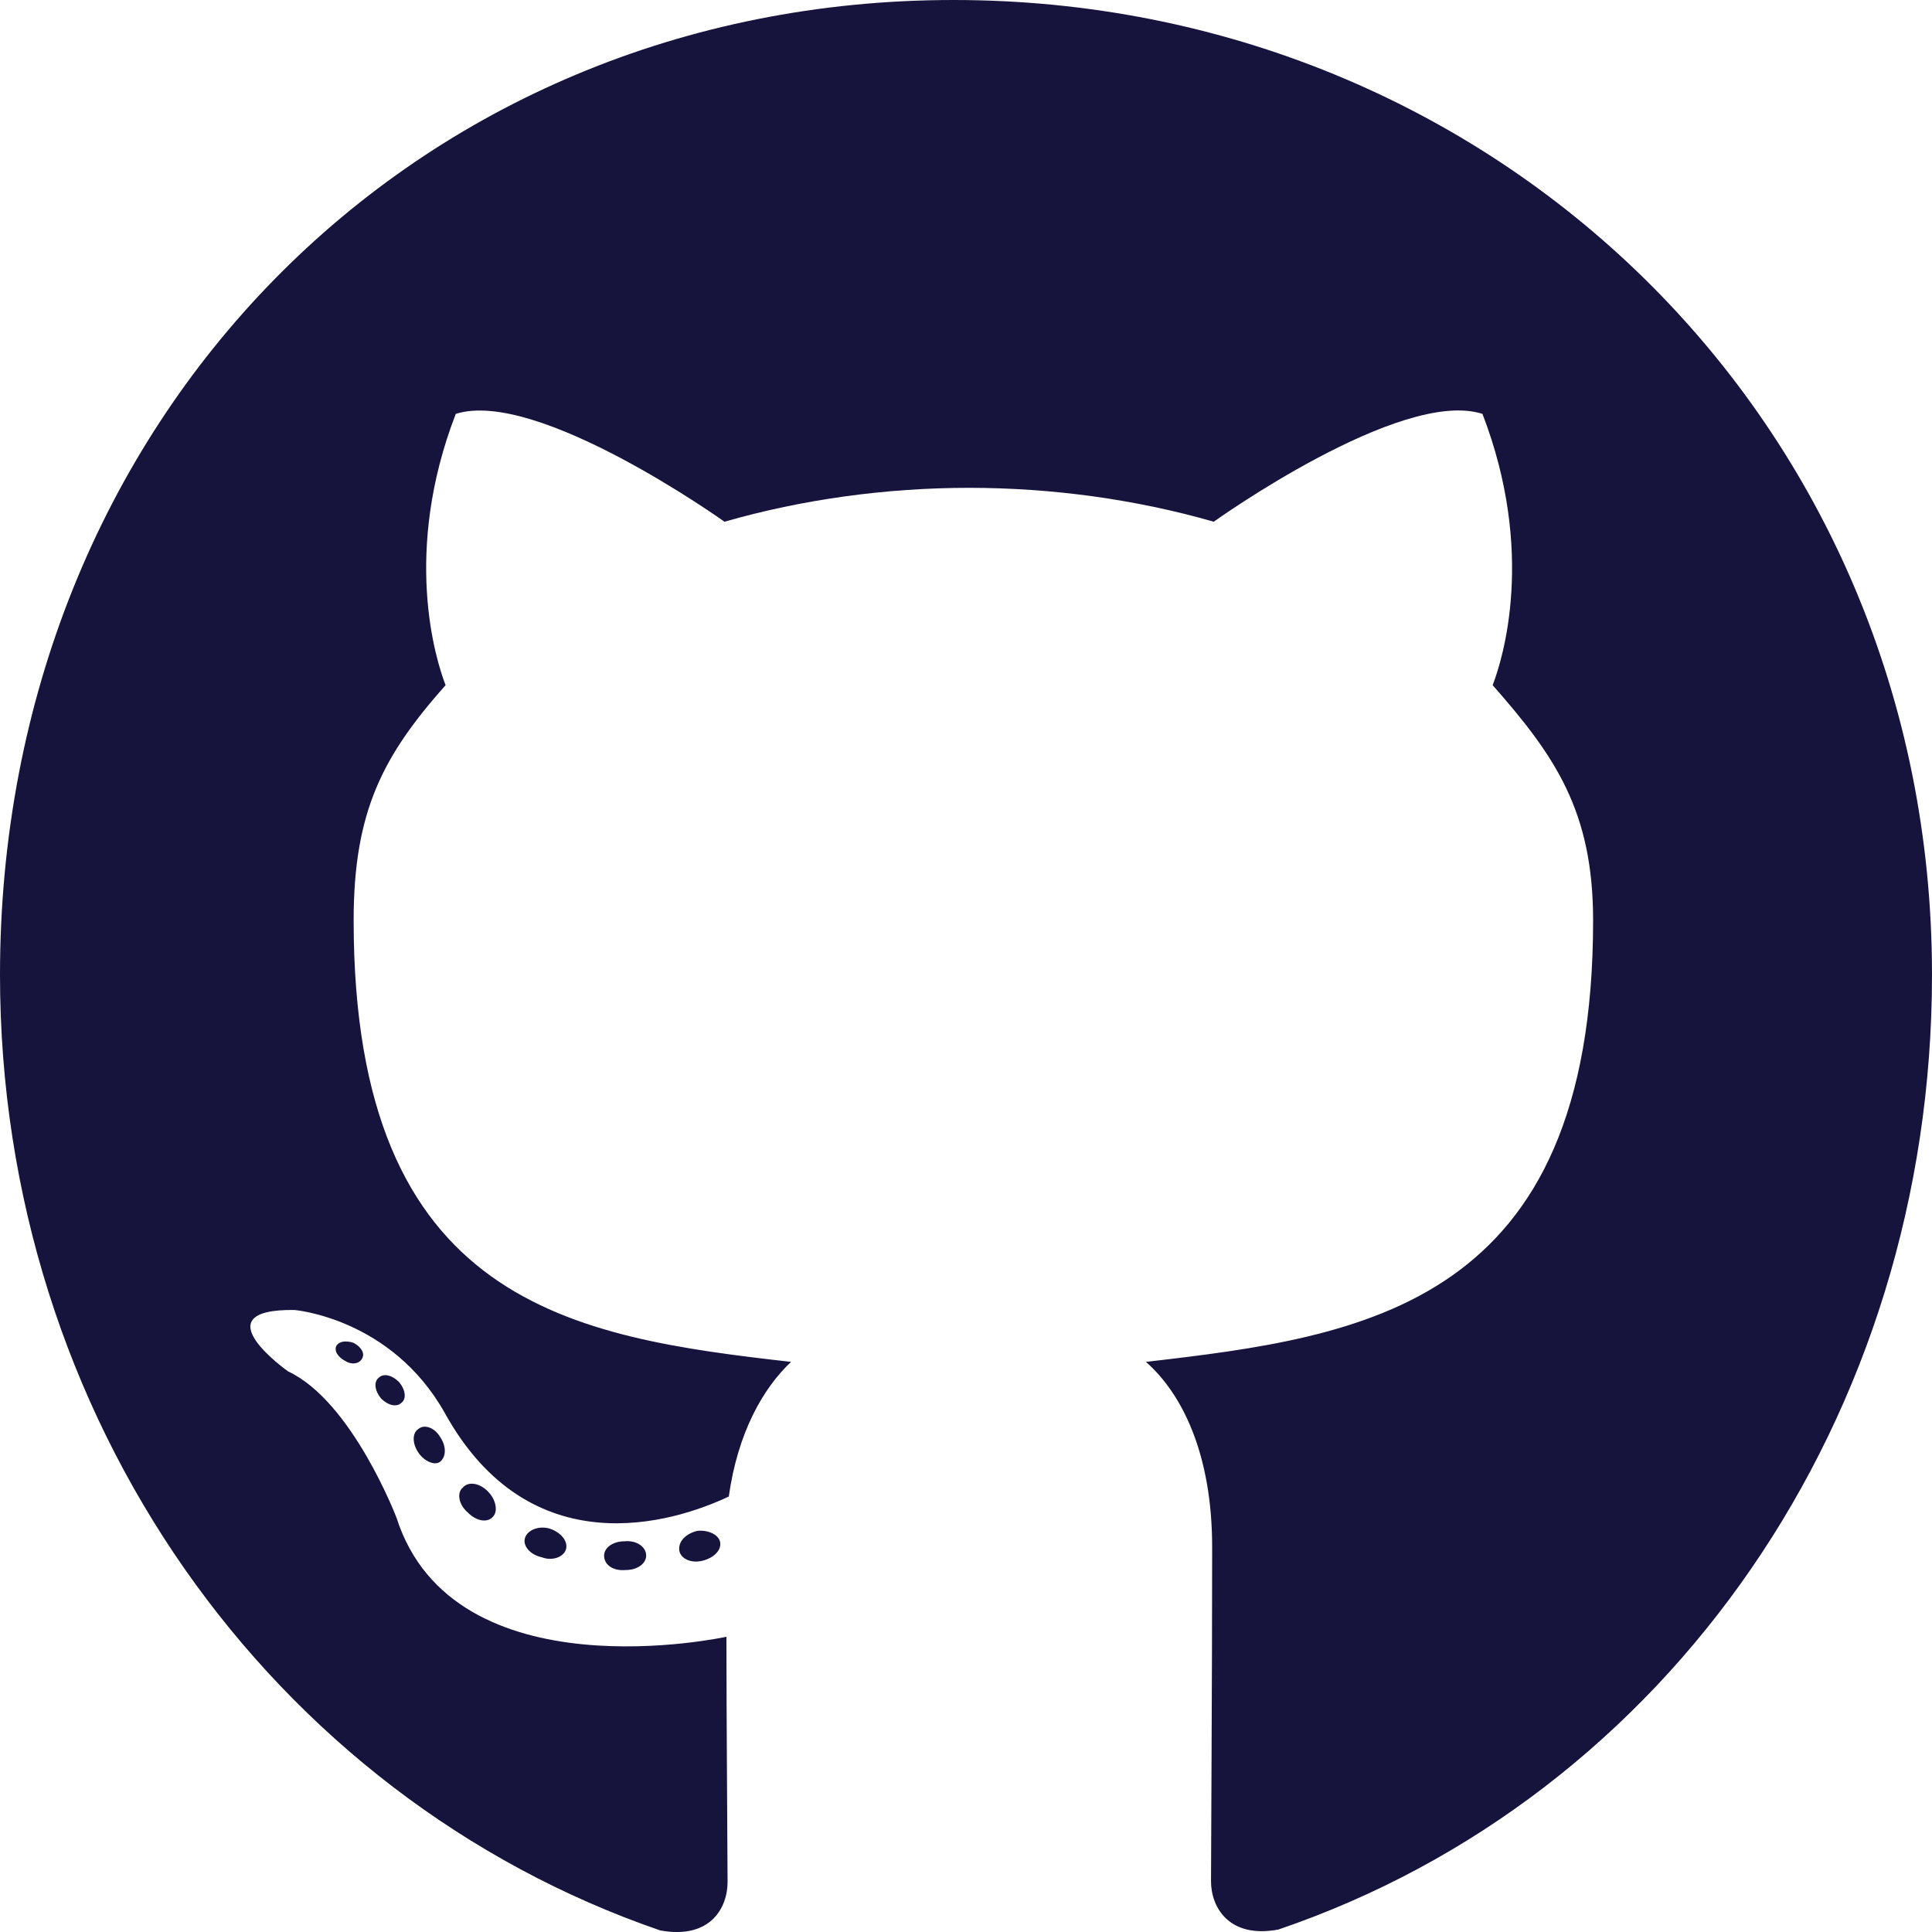 <svg width="22" height="22" viewBox="0 0 22 22" fill="none" xmlns="http://www.w3.org/2000/svg">
<path d="M7.358 17.714C7.358 17.805 7.256 17.878 7.128 17.878C6.981 17.892 6.879 17.819 6.879 17.714C6.879 17.623 6.981 17.551 7.11 17.551C7.243 17.537 7.358 17.61 7.358 17.714ZM5.979 17.51C5.948 17.601 6.037 17.705 6.17 17.733C6.285 17.778 6.418 17.733 6.445 17.642C6.471 17.551 6.387 17.446 6.254 17.405C6.139 17.373 6.01 17.419 5.979 17.51ZM7.94 17.432C7.811 17.464 7.722 17.551 7.735 17.655C7.749 17.746 7.864 17.805 7.997 17.773C8.126 17.742 8.215 17.655 8.201 17.564C8.188 17.478 8.068 17.419 7.94 17.432ZM10.858 0C4.706 0 0 4.79 0 11.1C0 16.145 3.096 20.462 7.518 21.982C8.086 22.086 8.285 21.727 8.285 21.431C8.285 21.149 8.272 19.593 8.272 18.638C8.272 18.638 5.167 19.32 4.515 17.282C4.515 17.282 4.01 15.958 3.282 15.617C3.282 15.617 2.267 14.903 3.353 14.917C3.353 14.917 4.458 15.008 5.065 16.09C6.037 17.846 7.665 17.341 8.299 17.041C8.401 16.313 8.689 15.808 9.008 15.508C6.529 15.226 4.027 14.857 4.027 10.481C4.027 9.23 4.365 8.602 5.074 7.802C4.959 7.506 4.582 6.287 5.19 4.713C6.117 4.417 8.25 5.941 8.25 5.941C9.137 5.686 10.091 5.555 11.036 5.555C11.98 5.555 12.934 5.686 13.821 5.941C13.821 5.941 15.954 4.413 16.881 4.713C17.489 6.291 17.112 7.506 16.997 7.802C17.706 8.607 18.141 9.235 18.141 10.481C18.141 14.871 15.529 15.221 13.049 15.508C13.457 15.867 13.803 16.55 13.803 17.619C13.803 19.152 13.79 21.049 13.79 21.422C13.79 21.718 13.994 22.077 14.557 21.972C18.993 20.462 22 16.145 22 11.1C22 4.79 17.01 0 10.858 0ZM4.311 15.69C4.254 15.736 4.267 15.84 4.342 15.927C4.413 15.999 4.515 16.031 4.573 15.972C4.631 15.927 4.617 15.822 4.542 15.736C4.471 15.663 4.369 15.631 4.311 15.69ZM3.832 15.322C3.801 15.381 3.846 15.453 3.934 15.499C4.005 15.544 4.094 15.531 4.125 15.467C4.156 15.408 4.112 15.335 4.023 15.29C3.934 15.262 3.863 15.276 3.832 15.322ZM5.269 16.941C5.198 17 5.225 17.137 5.327 17.223C5.429 17.328 5.558 17.341 5.615 17.269C5.673 17.209 5.646 17.073 5.558 16.986C5.46 16.882 5.327 16.868 5.269 16.941ZM4.764 16.272C4.693 16.318 4.693 16.436 4.764 16.541C4.835 16.645 4.954 16.691 5.012 16.645C5.083 16.586 5.083 16.468 5.012 16.363C4.95 16.259 4.835 16.213 4.764 16.272Z" fill="#16133D"/>
</svg>
